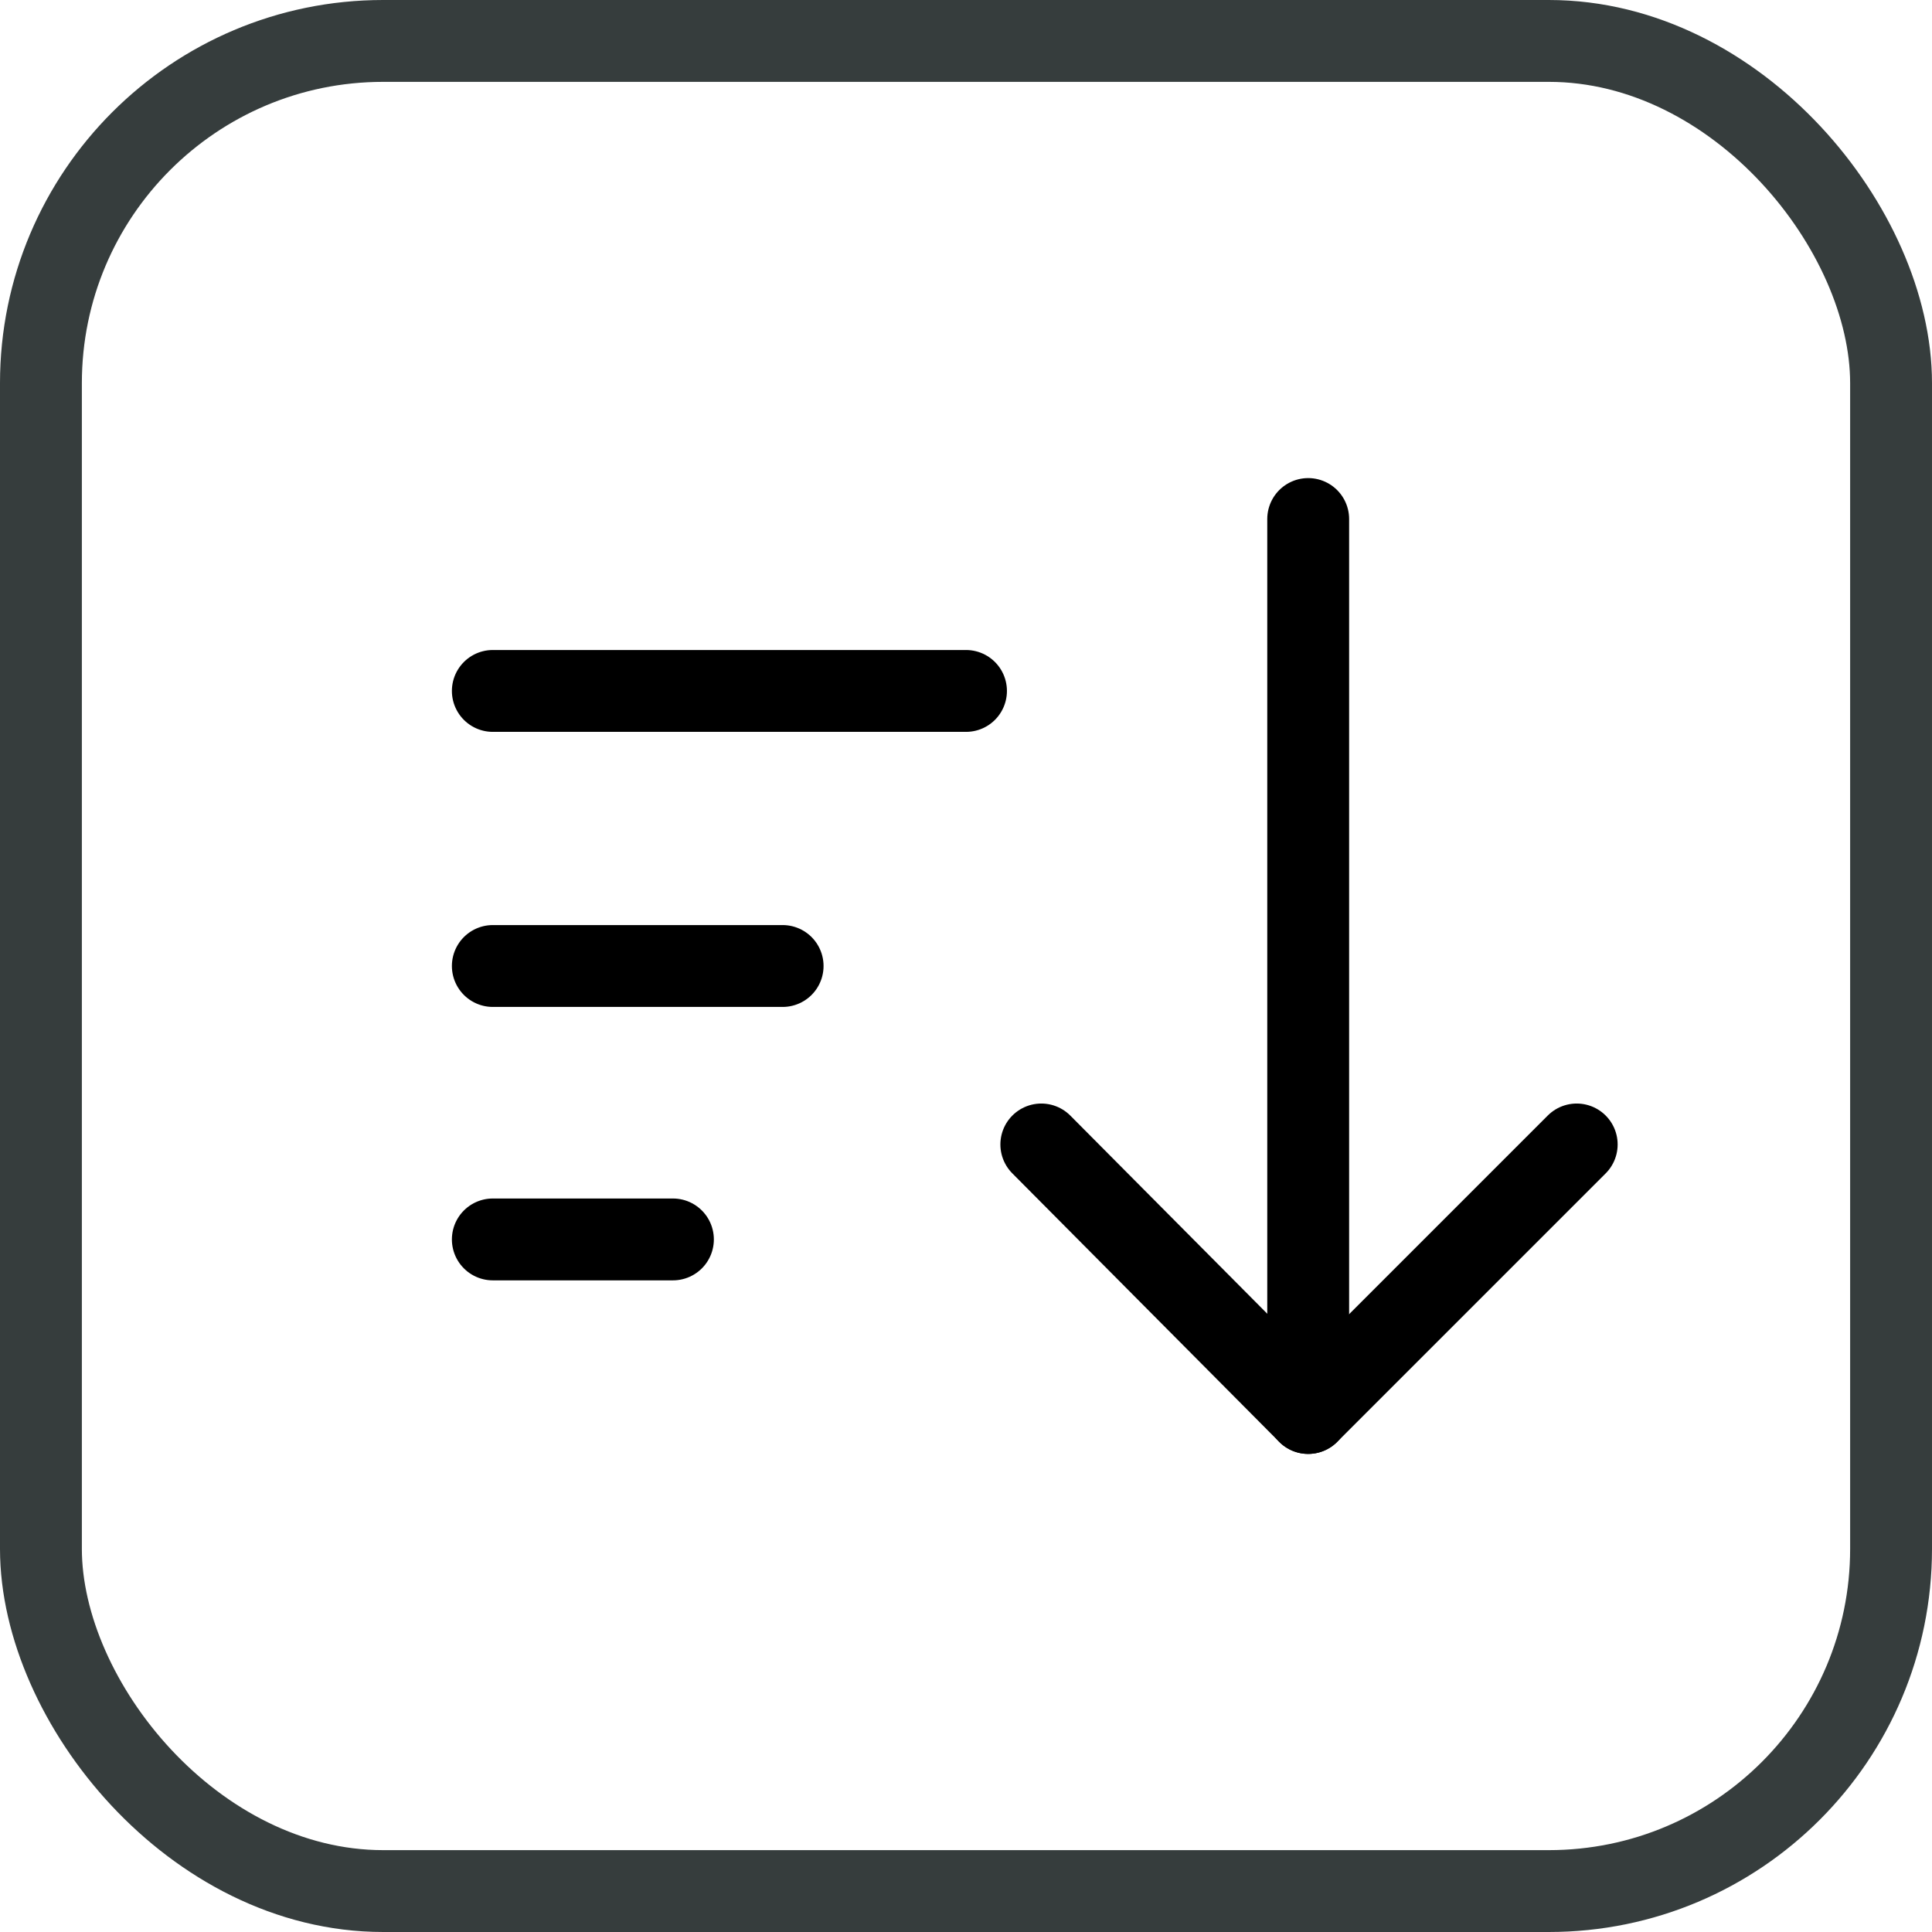 <svg xmlns="http://www.w3.org/2000/svg" viewBox="0 0 11.8 11.8"><defs><style>.cls-1,.cls-2{fill:none;stroke-width:0.5px;}.cls-1{stroke:#363d3d;stroke-miterlimit:10;}.cls-2{stroke:#000;stroke-linecap:round;stroke-linejoin:round;}</style></defs><g id="Capa_2" data-name="Capa 2"><g id="Capa_1-2" data-name="Capa 1"><rect class="cls-1" x="0.25" y="0.25" width="11.3" height="11.3" rx="2.09"/><line class="cls-2" x1="3.01" y1="4.22" x2="5.9" y2="4.22"/><line class="cls-2" x1="3.01" y1="5.9" x2="4.78" y2="5.9"/><line class="cls-2" x1="3.01" y1="7.57" x2="4.11" y2="7.57"/><line class="cls-2" x1="7.99" y1="8.63" x2="7.99" y2="3.17"/><polyline class="cls-2" points="9.63 6.99 7.99 8.63 6.36 6.99"/></g></g></svg>